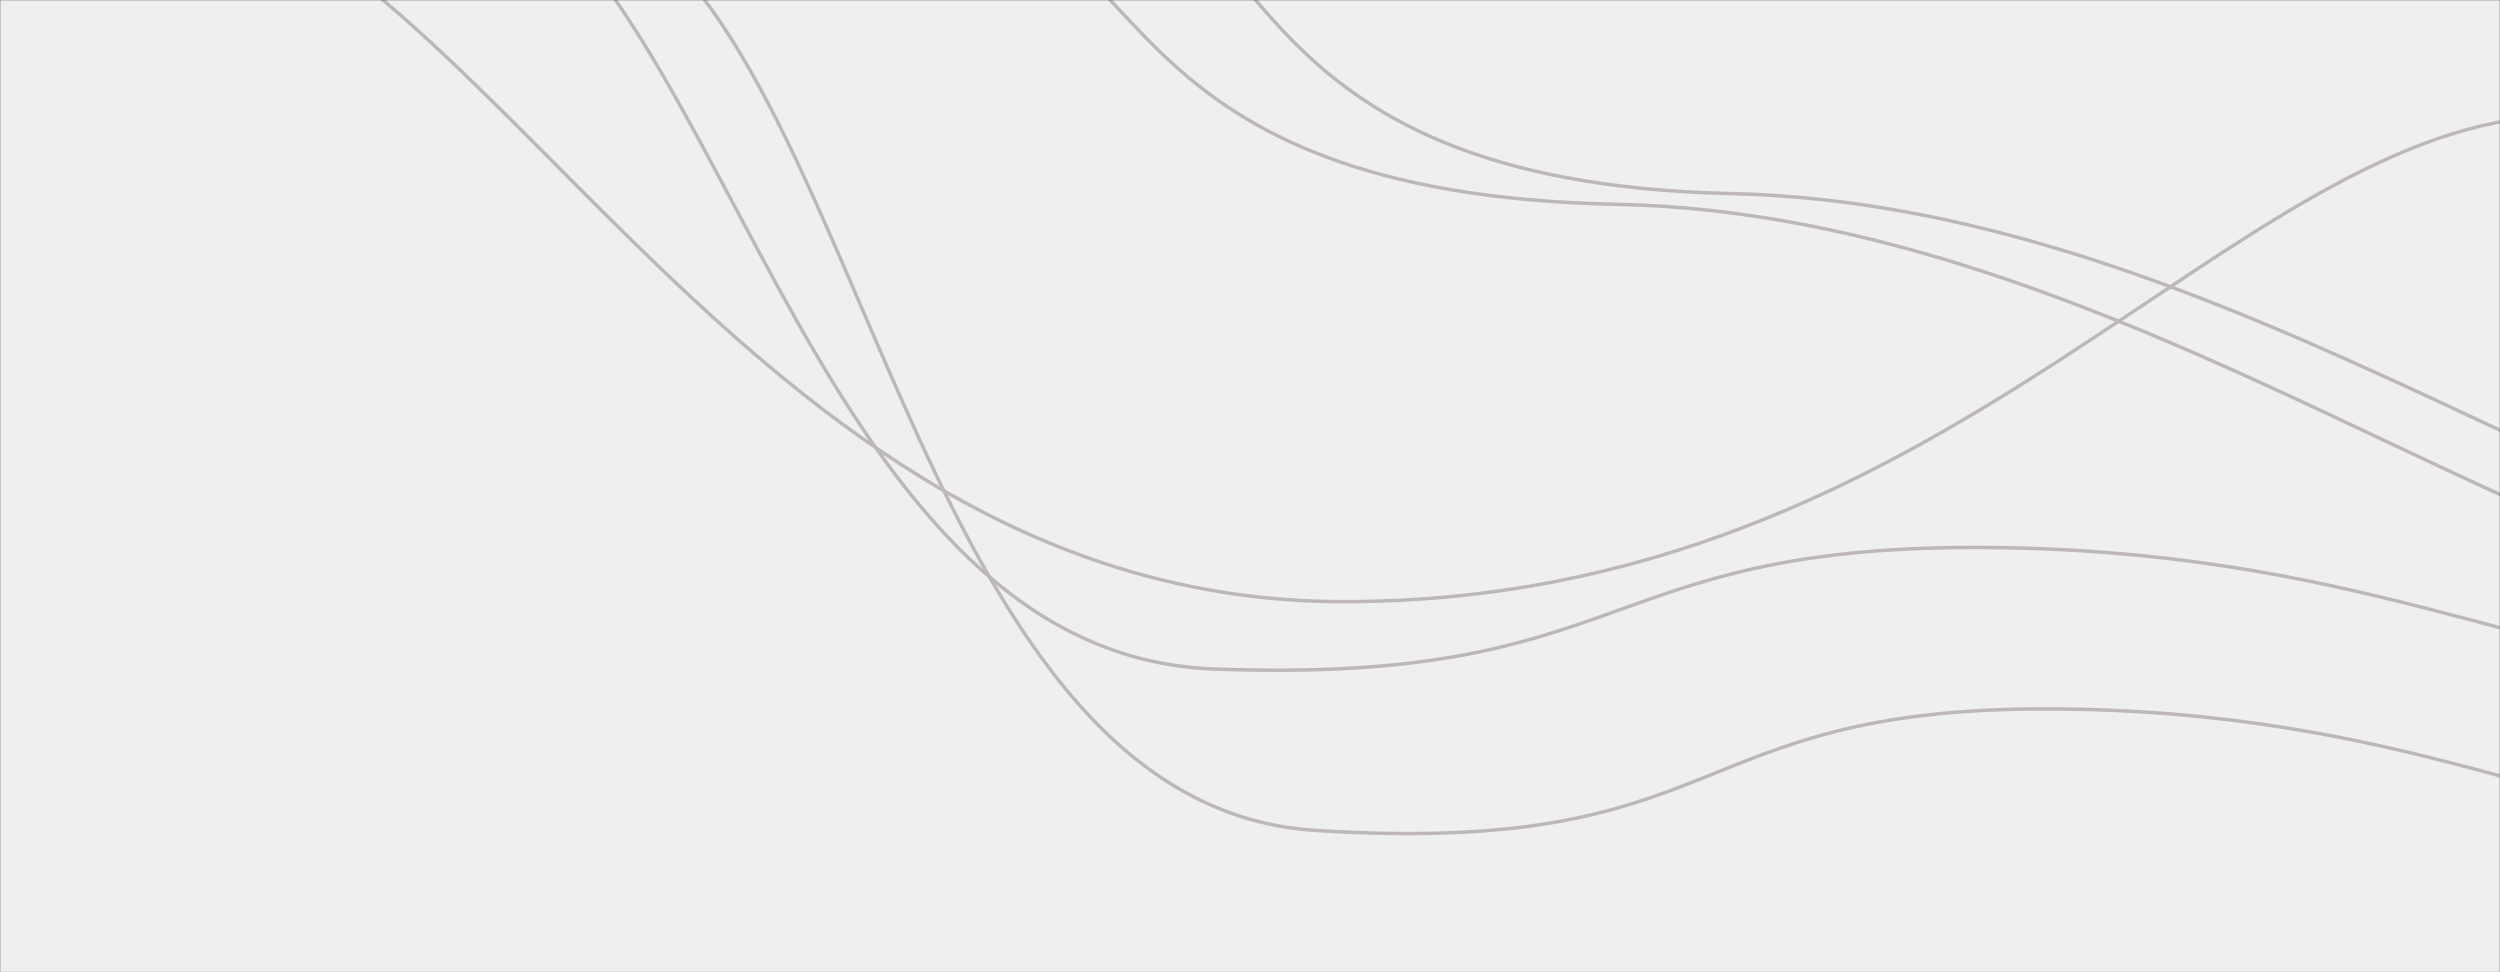 <svg xmlns="http://www.w3.org/2000/svg" version="1.1" xmlns:xlink="http://www.w3.org/1999/xlink" xmlns:svgjs="http://svgjs.dev/svgjs" width="1440" height="560" preserveAspectRatio="none" viewBox="0 0 1440 560"><rect x="0" y="0" width="1440" height="560" fill="#333333" stroke="none"/><g mask="url(&quot;#SvgjsMask1502&quot;)" fill="none"><rect width="1440" height="560" x="0" y="0" fill="rgba(239, 239, 239, 1)"></rect><path d="M1667.26 352.89C1474.11 350.05 1224.43 123.63 931.25 117.69 638.06 111.75 663.61-39.93 563.24-43.41" stroke="rgba(189, 183, 183, 1)" stroke-width="2"></path><path d="M1575.51 385.34C1464.57 385.12 1356.41 315.34 1137.31 315.34 918.2 315.34 939.2 394.29 699.1 385.34 459.01 376.39 415.34-38.71 260.9-79.05" stroke="rgba(189, 183, 183, 1)" stroke-width="2"></path><path d="M1722.08 341.08C1531.9 338.36 1286.87 117.95 996.77 111.48 706.66 105.01 734.66-58.9 634.11-63.39" stroke="rgba(189, 183, 183, 1)" stroke-width="2"></path><path d="M1597.47 478.33C1491.05 478.09 1387.53 408.33 1177.59 408.33 967.65 408.33 997.12 493.45 757.71 478.33 518.3 463.21 497.66 1.61 337.83-55.95" stroke="rgba(189, 183, 183, 1)" stroke-width="2"></path><path d="M1473.25 66.55C1284.91 71.68 1125.13 346.72 773.54 346.55 421.95 346.38 277.2-57.37 73.83-73.04" stroke="rgba(189, 183, 183, 1)" stroke-width="2"></path></g><defs><mask id="SvgjsMask1502"><rect width="1440" height="560" fill="#ffffff"></rect></mask></defs></svg>